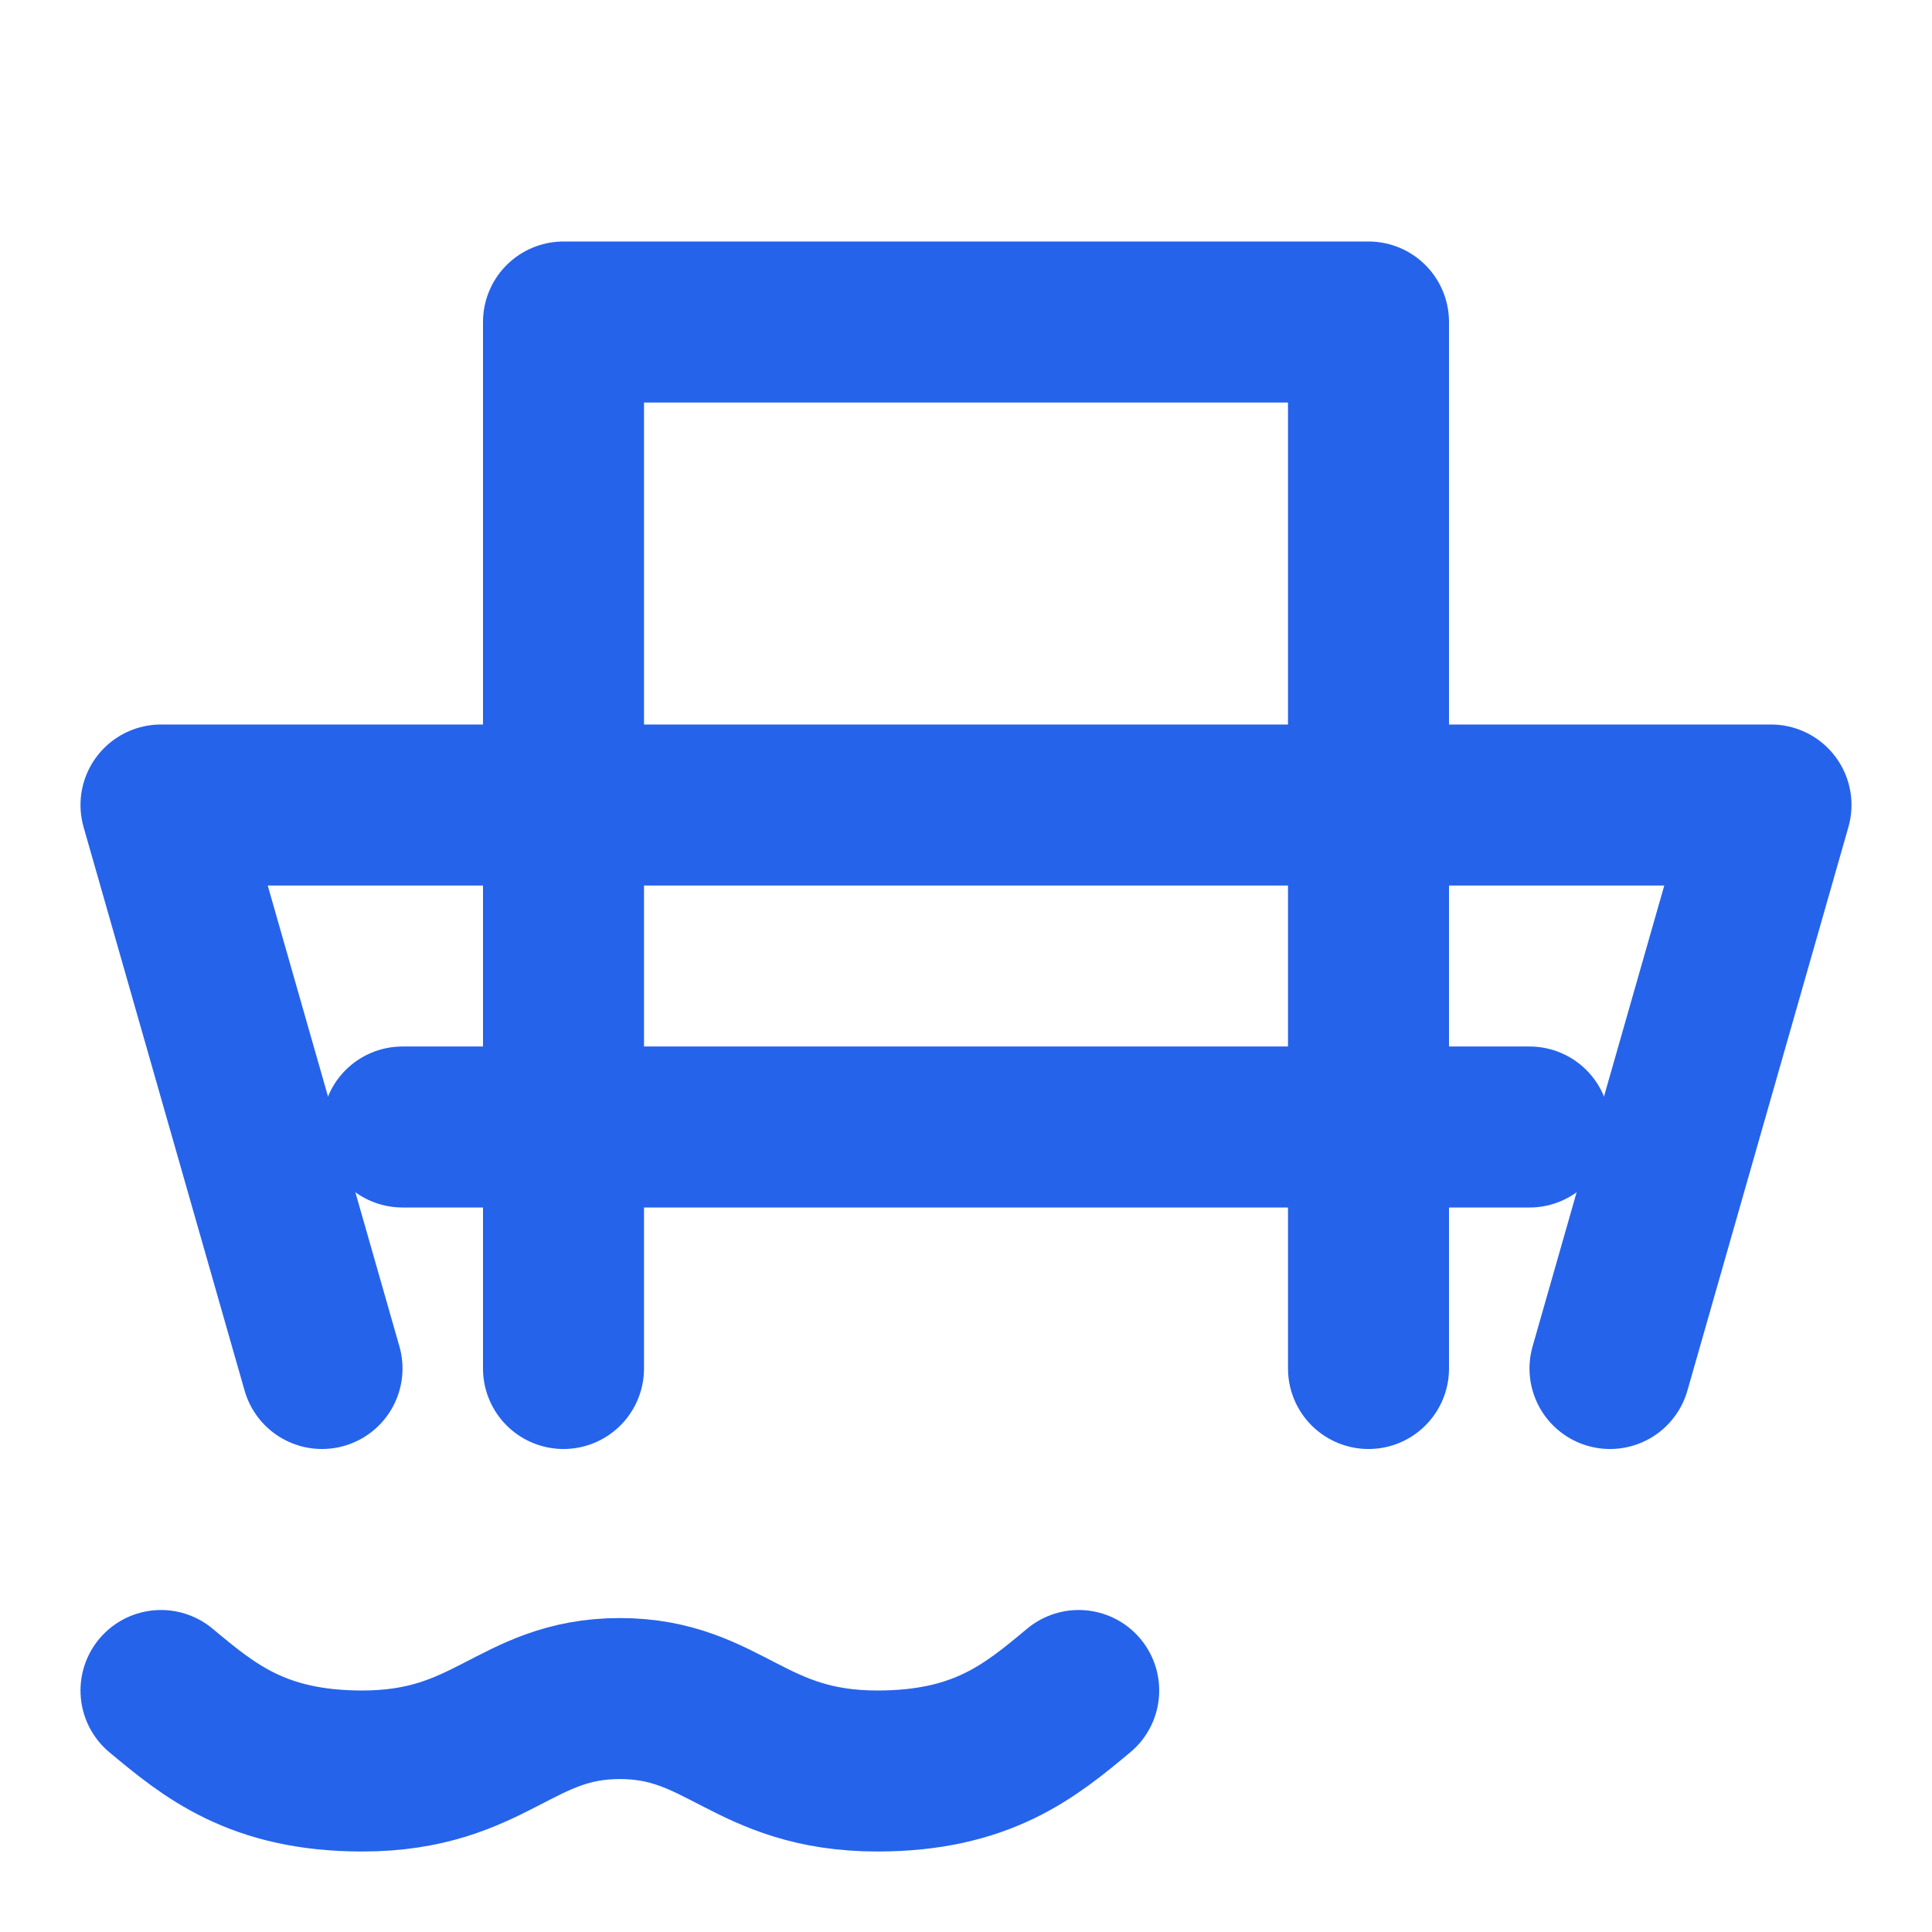 <svg xmlns="http://www.w3.org/2000/svg" width="24" height="24" fill="none" stroke="#2563eb" stroke-width="2" stroke-linecap="round" stroke-linejoin="round" class="lucide lucide-ship" viewBox="0 0 24 24">
  <path d="M2 21c.6.5 1.2 1 2.5 1 1.6 0 1.9-.9 3.2-.9s1.6.9 3.2.9c1.3 0 1.9-.5 2.5-1"/>
  <path d="M4 17L2 10h20l-2 7"/>
  <path d="M5 14h14"/>
  <path d="M7 17V4h10v13"/>
</svg>
